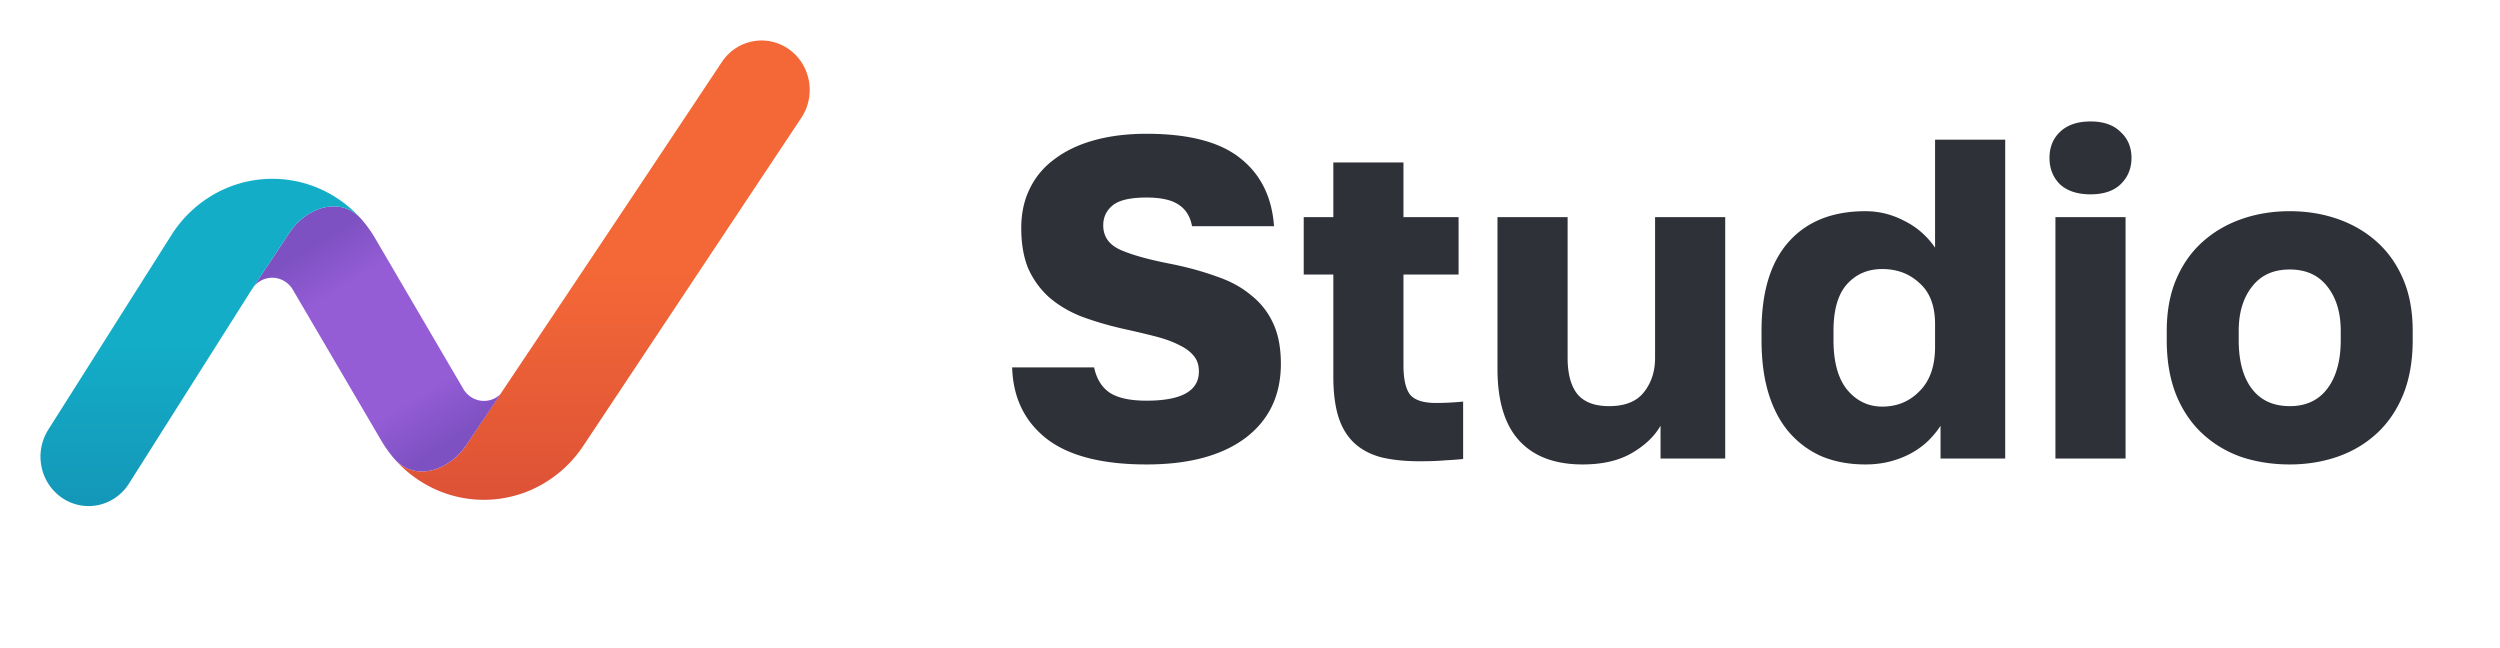 <svg width="494" height="128" fill="none" xmlns="http://www.w3.org/2000/svg"><g clip-path="url(#clip0)"><path d="M92.1 88.008c-3.424 5.097-10.241 7.23-14.236 2.59a23.798 23.798 0 0 0 8.735 6.344 23.216 23.216 0 0 0 20.805-1.395 24.04 24.04 0 0 0 7.859-7.457l43.217-65.022a9.99 9.99 0 0 0 1.331-7.234c-.492-2.498-1.914-4.699-3.963-6.135a9.312 9.312 0 0 0-7.007-1.551c-2.443.44-4.622 1.845-6.072 3.912A23760.249 23760.249 0 0 1 92.1 87.992v.016z" fill="url(#paint0_linear)"/><path d="M49.818 57.101L57.19 45.98c3.393-5.097 10.147-7.28 14.19-2.704a24.217 24.217 0 0 1 2.805 3.908l17.36 29.654a4.83 4.83 0 0 0 1.463 1.572 4.678 4.678 0 0 0 1.983.765c.708.098 1.43.032 2.109-.195a4.733 4.733 0 0 0 1.817-1.117L92.1 88.008c-3.424 5.097-10.241 7.23-14.236 2.59a24.988 24.988 0 0 1-2.616-3.697L57.872 57.264a4.82 4.82 0 0 0-1.696-1.72 4.655 4.655 0 0 0-4.614-.093 4.805 4.805 0 0 0-1.76 1.65h.016z" fill="url(#paint1_linear)"/><path d="M49.945 56.922l-.127.18-24.4 38.56c-1.39 2.135-3.543 3.622-5.994 4.139-2.45.516-5 .02-7.096-1.38-2.097-1.4-3.573-3.592-4.108-6.102a9.993 9.993 0 0 1 1.25-7.307l24.399-38.56a24.094 24.094 0 0 1 7.751-7.664 23.36 23.36 0 0 1 10.246-3.374 23.224 23.224 0 0 1 10.645 1.605 23.787 23.787 0 0 1 8.868 6.257c-4.043-4.56-10.796-2.393-14.189 2.703l-7.245 10.943z" fill="url(#paint2_linear)"/></g><g clip-path="url(#clip1)"><path d="M226.551 91.775c-8.821 0-15.421-1.71-19.801-5.13-4.32-3.42-6.57-8.1-6.75-14.041h16.2c.48 2.28 1.53 3.96 3.15 5.04 1.621 1.02 4.021 1.53 7.201 1.53 6.9 0 10.35-1.92 10.35-5.76 0-1.26-.33-2.28-.99-3.06-.66-.84-1.62-1.56-2.88-2.16-1.26-.66-2.82-1.23-4.68-1.71-1.86-.48-4.02-.99-6.48-1.53-3.121-.721-5.941-1.561-8.461-2.521-2.46-1.02-4.56-2.31-6.3-3.87-1.68-1.56-3-3.42-3.96-5.58-.9-2.221-1.35-4.861-1.35-7.921 0-2.94.57-5.55 1.71-7.831 1.14-2.34 2.79-4.29 4.95-5.85 2.16-1.62 4.77-2.85 7.83-3.69 3.06-.84 6.481-1.26 10.261-1.26 8.28 0 14.43 1.59 18.45 4.77 4.08 3.18 6.33 7.68 6.75 13.5h-16.2c-.36-1.92-1.23-3.33-2.61-4.23-1.38-.96-3.51-1.44-6.39-1.44-3.18 0-5.4.51-6.66 1.53-1.261 1.02-1.891 2.34-1.891 3.96 0 2.22 1.14 3.84 3.421 4.86 2.34 1.021 5.7 1.951 10.08 2.791 3.24.66 6.18 1.47 8.82 2.43 2.7.9 4.98 2.13 6.84 3.69 1.92 1.5 3.39 3.36 4.41 5.581 1.02 2.16 1.53 4.83 1.53 8.01 0 6.241-2.34 11.131-7.02 14.672-4.68 3.48-11.19 5.22-19.53 5.22zm54.015-.63c-3 0-5.58-.27-7.74-.81-2.16-.6-3.93-1.56-5.31-2.88-1.38-1.32-2.4-3.03-3.06-5.13-.66-2.16-.99-4.801-.99-7.921V54.242h-5.85v-11.34h5.85V32.1h13.86v10.8h10.89v11.341h-10.89v17.912c0 2.7.42 4.62 1.26 5.76.9 1.14 2.61 1.71 5.13 1.71 1.8 0 3.6-.09 5.4-.27v11.341c-1.14.12-2.34.21-3.6.27-1.26.12-2.91.18-4.95.18zm32.166.63c-5.46 0-9.63-1.56-12.51-4.68-2.88-3.12-4.32-7.86-4.32-14.221V42.902h13.86v27.811c0 3.12.63 5.49 1.89 7.111 1.32 1.62 3.42 2.43 6.3 2.43 3.12 0 5.4-.9 6.84-2.7 1.5-1.86 2.25-4.14 2.25-6.84V42.9h13.861v47.704h-12.781v-6.48c-1.2 2.1-3.09 3.9-5.67 5.4-2.58 1.5-5.82 2.25-9.72 2.25zm55.867 0c-3.12 0-5.94-.51-8.46-1.53a17.976 17.976 0 0 1-6.48-4.68c-1.801-2.04-3.181-4.59-4.141-7.651-.96-3.06-1.44-6.63-1.44-10.71v-1.8c0-7.681 1.77-13.532 5.31-17.552 3.601-4.08 8.671-6.12 15.211-6.12 2.7 0 5.25.63 7.65 1.89 2.46 1.2 4.5 2.97 6.12 5.31V27.6h13.861v63.005h-12.781v-6.48c-.6.96-1.38 1.92-2.34 2.88-.9.9-1.98 1.71-3.24 2.43-1.26.72-2.67 1.29-4.23 1.71-1.56.42-3.24.63-5.04.63zm3.33-11.43c2.94 0 5.4-1.02 7.38-3.061 2.04-2.04 3.06-4.95 3.06-8.73v-4.501c0-3.6-1.02-6.3-3.06-8.1-1.98-1.86-4.44-2.79-7.38-2.79-2.88 0-5.22 1.02-7.02 3.06-1.74 1.98-2.61 5.04-2.61 9.18v1.8c0 4.32.9 7.59 2.7 9.811 1.86 2.22 4.17 3.33 6.93 3.33zM406.151 42.9h13.86v47.704h-13.86V42.901zm6.93-4.5c-2.58 0-4.59-.66-6.03-1.98-1.38-1.38-2.07-3.12-2.07-5.22 0-2.1.69-3.81 2.07-5.13 1.44-1.38 3.45-2.07 6.03-2.07s4.56.69 5.94 2.07c1.44 1.32 2.16 3.03 2.16 5.13s-.72 3.84-2.16 5.22c-1.38 1.32-3.36 1.98-5.94 1.98zm39.368 53.374c-3.36 0-6.51-.48-9.45-1.44-2.94-1.02-5.52-2.55-7.74-4.59-2.22-2.04-3.96-4.59-5.22-7.65-1.26-3.121-1.89-6.751-1.89-10.892v-1.8c0-3.9.63-7.32 1.89-10.26 1.26-2.94 3-5.401 5.22-7.381 2.22-1.98 4.8-3.48 7.74-4.5 2.94-1.02 6.09-1.53 9.45-1.53 3.36 0 6.511.51 9.451 1.53 2.94 1.02 5.52 2.52 7.74 4.5 2.22 1.98 3.96 4.44 5.22 7.38 1.26 2.94 1.89 6.36 1.89 10.261v1.8c0 4.08-.63 7.68-1.89 10.801-1.26 3.06-3 5.61-5.22 7.65-2.22 2.04-4.8 3.57-7.74 4.591-2.94 1.02-6.091 1.53-9.451 1.53zm0-11.52c3.24 0 5.731-1.17 7.471-3.511 1.74-2.34 2.61-5.52 2.61-9.54v-1.8c0-3.601-.87-6.511-2.61-8.731-1.74-2.28-4.231-3.42-7.471-3.42s-5.73 1.14-7.47 3.42c-1.74 2.22-2.61 5.13-2.61 8.73v1.8c0 4.14.87 7.35 2.61 9.631 1.74 2.28 4.23 3.42 7.47 3.42z" fill="#2E3137"/></g><defs><linearGradient id="paint0_linear" x1="118.932" y1="53.194" x2="118.932" y2="98.763" gradientUnits="userSpaceOnUse"><stop stop-color="#F46837"/><stop offset="1" stop-color="#DD5236"/></linearGradient><linearGradient id="paint1_linear" x1="74.36" y1="40.776" x2="99.316" y2="80.684" gradientUnits="userSpaceOnUse"><stop stop-color="#7E51C2"/><stop offset=".223" stop-color="#945DD6"/><stop offset=".76" stop-color="#945DD6"/><stop offset="1" stop-color="#7E51C2"/></linearGradient><linearGradient id="paint2_linear" x1="39.69" y1="67.574" x2="39.69" y2="100" gradientUnits="userSpaceOnUse"><stop stop-color="#13ADC7"/><stop offset="1" stop-color="#1497B8"/></linearGradient><clipPath id="clip0"><path fill="#fff" transform="translate(8)" d="M0 0H152V128H0z"/></clipPath><clipPath id="clip1"><path fill="#fff" transform="translate(200 24)" d="M0 0H278V80H0z"/></clipPath></defs></svg>